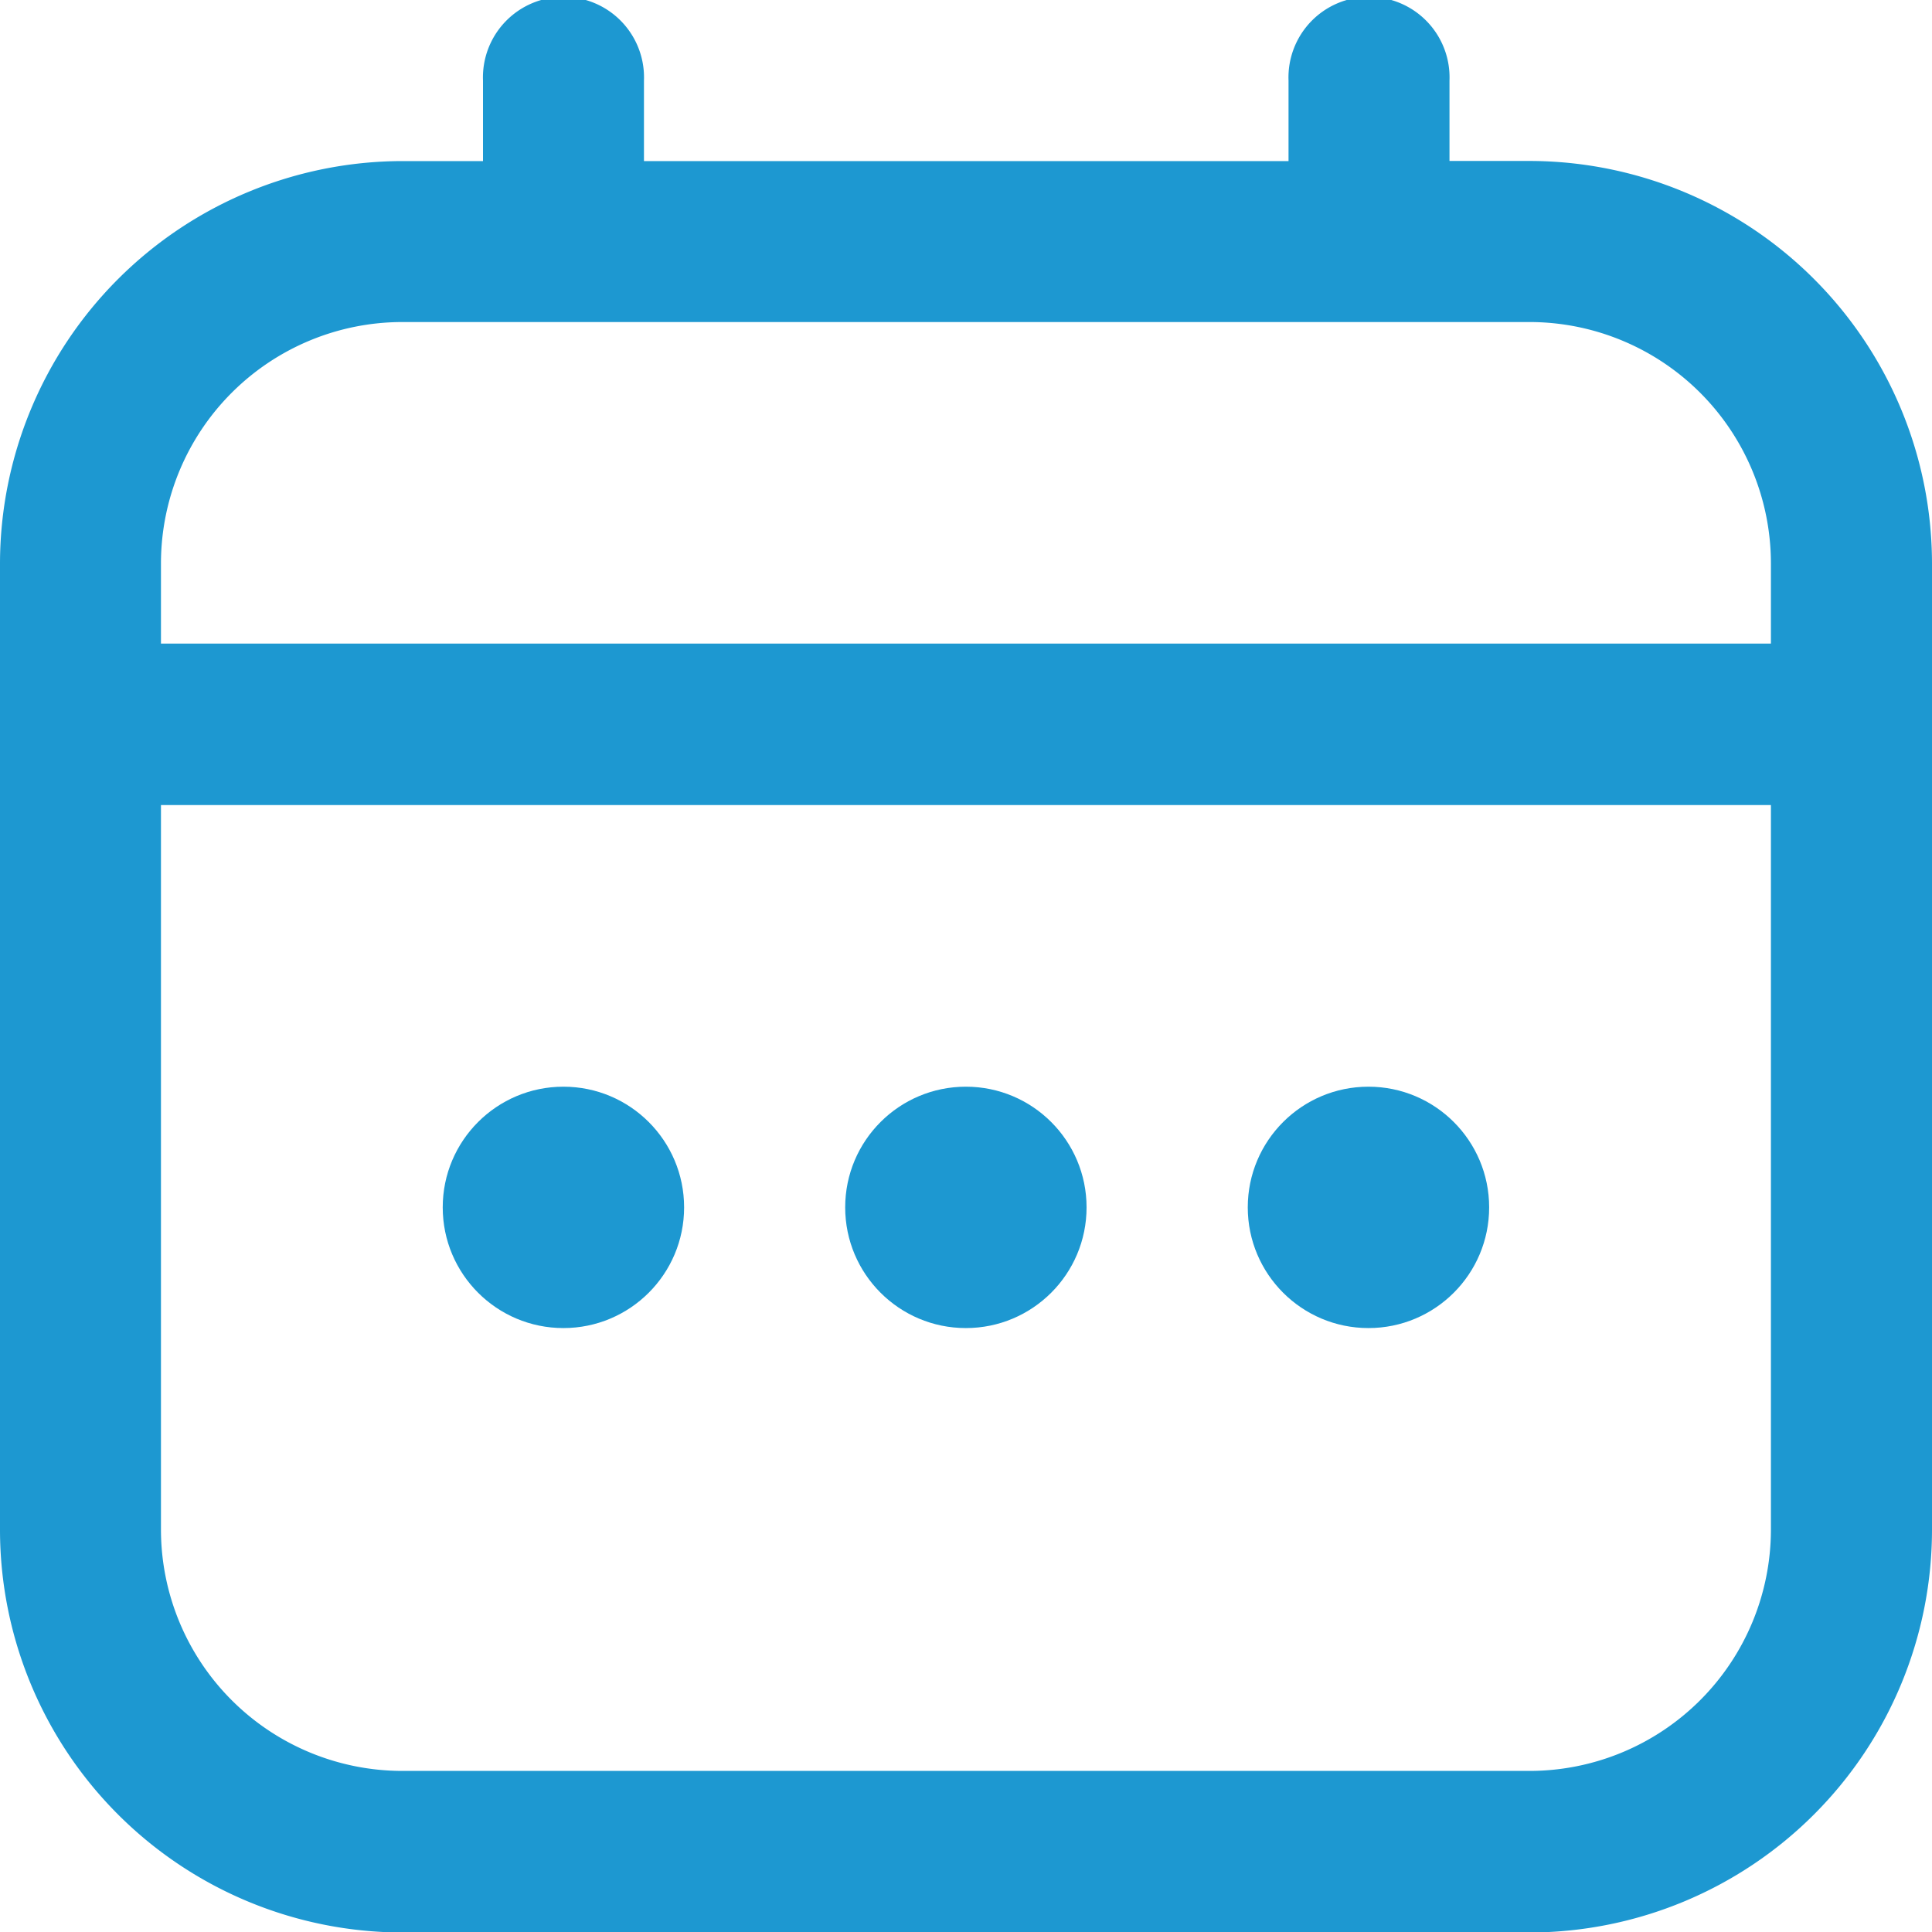 <svg id="fi-rr-calendar" xmlns="http://www.w3.org/2000/svg" width="15.784" height="15.784" viewBox="0 0 15.784 15.784">
  <path id="Trazado_27" data-name="Trazado 27" d="M12.5,1.315h-.658V.658a.658.658,0,1,0-1.315,0v.658H5.261V.658a.658.658,0,1,0-1.315,0v.658H3.288A3.292,3.292,0,0,0,0,4.6V12.5a3.292,3.292,0,0,0,3.288,3.288H12.5A3.292,3.292,0,0,0,15.784,12.5V4.6A3.292,3.292,0,0,0,12.5,1.315ZM1.315,4.6A1.973,1.973,0,0,1,3.288,2.631H12.5A1.973,1.973,0,0,1,14.468,4.6v.658H1.315ZM12.5,14.468H3.288A1.973,1.973,0,0,1,1.315,12.5V6.577H14.468V12.5A1.973,1.973,0,0,1,12.5,14.468Z" transform="translate(0 0)" fill="#1D98D1"/>
  <circle id="Elipse_7" data-name="Elipse 7" cx="0.986" cy="0.986" r="0.986" transform="translate(6.905 8.878)" fill="#1D98D1"/>
  <circle id="Elipse_8" data-name="Elipse 8" cx="0.986" cy="0.986" r="0.986" transform="translate(3.617 8.878)" fill="#1D98D1"/>
  <circle id="Elipse_9" data-name="Elipse 9" cx="0.986" cy="0.986" r="0.986" transform="translate(10.194 8.878)" fill="#1D98D1"/>
</svg>
